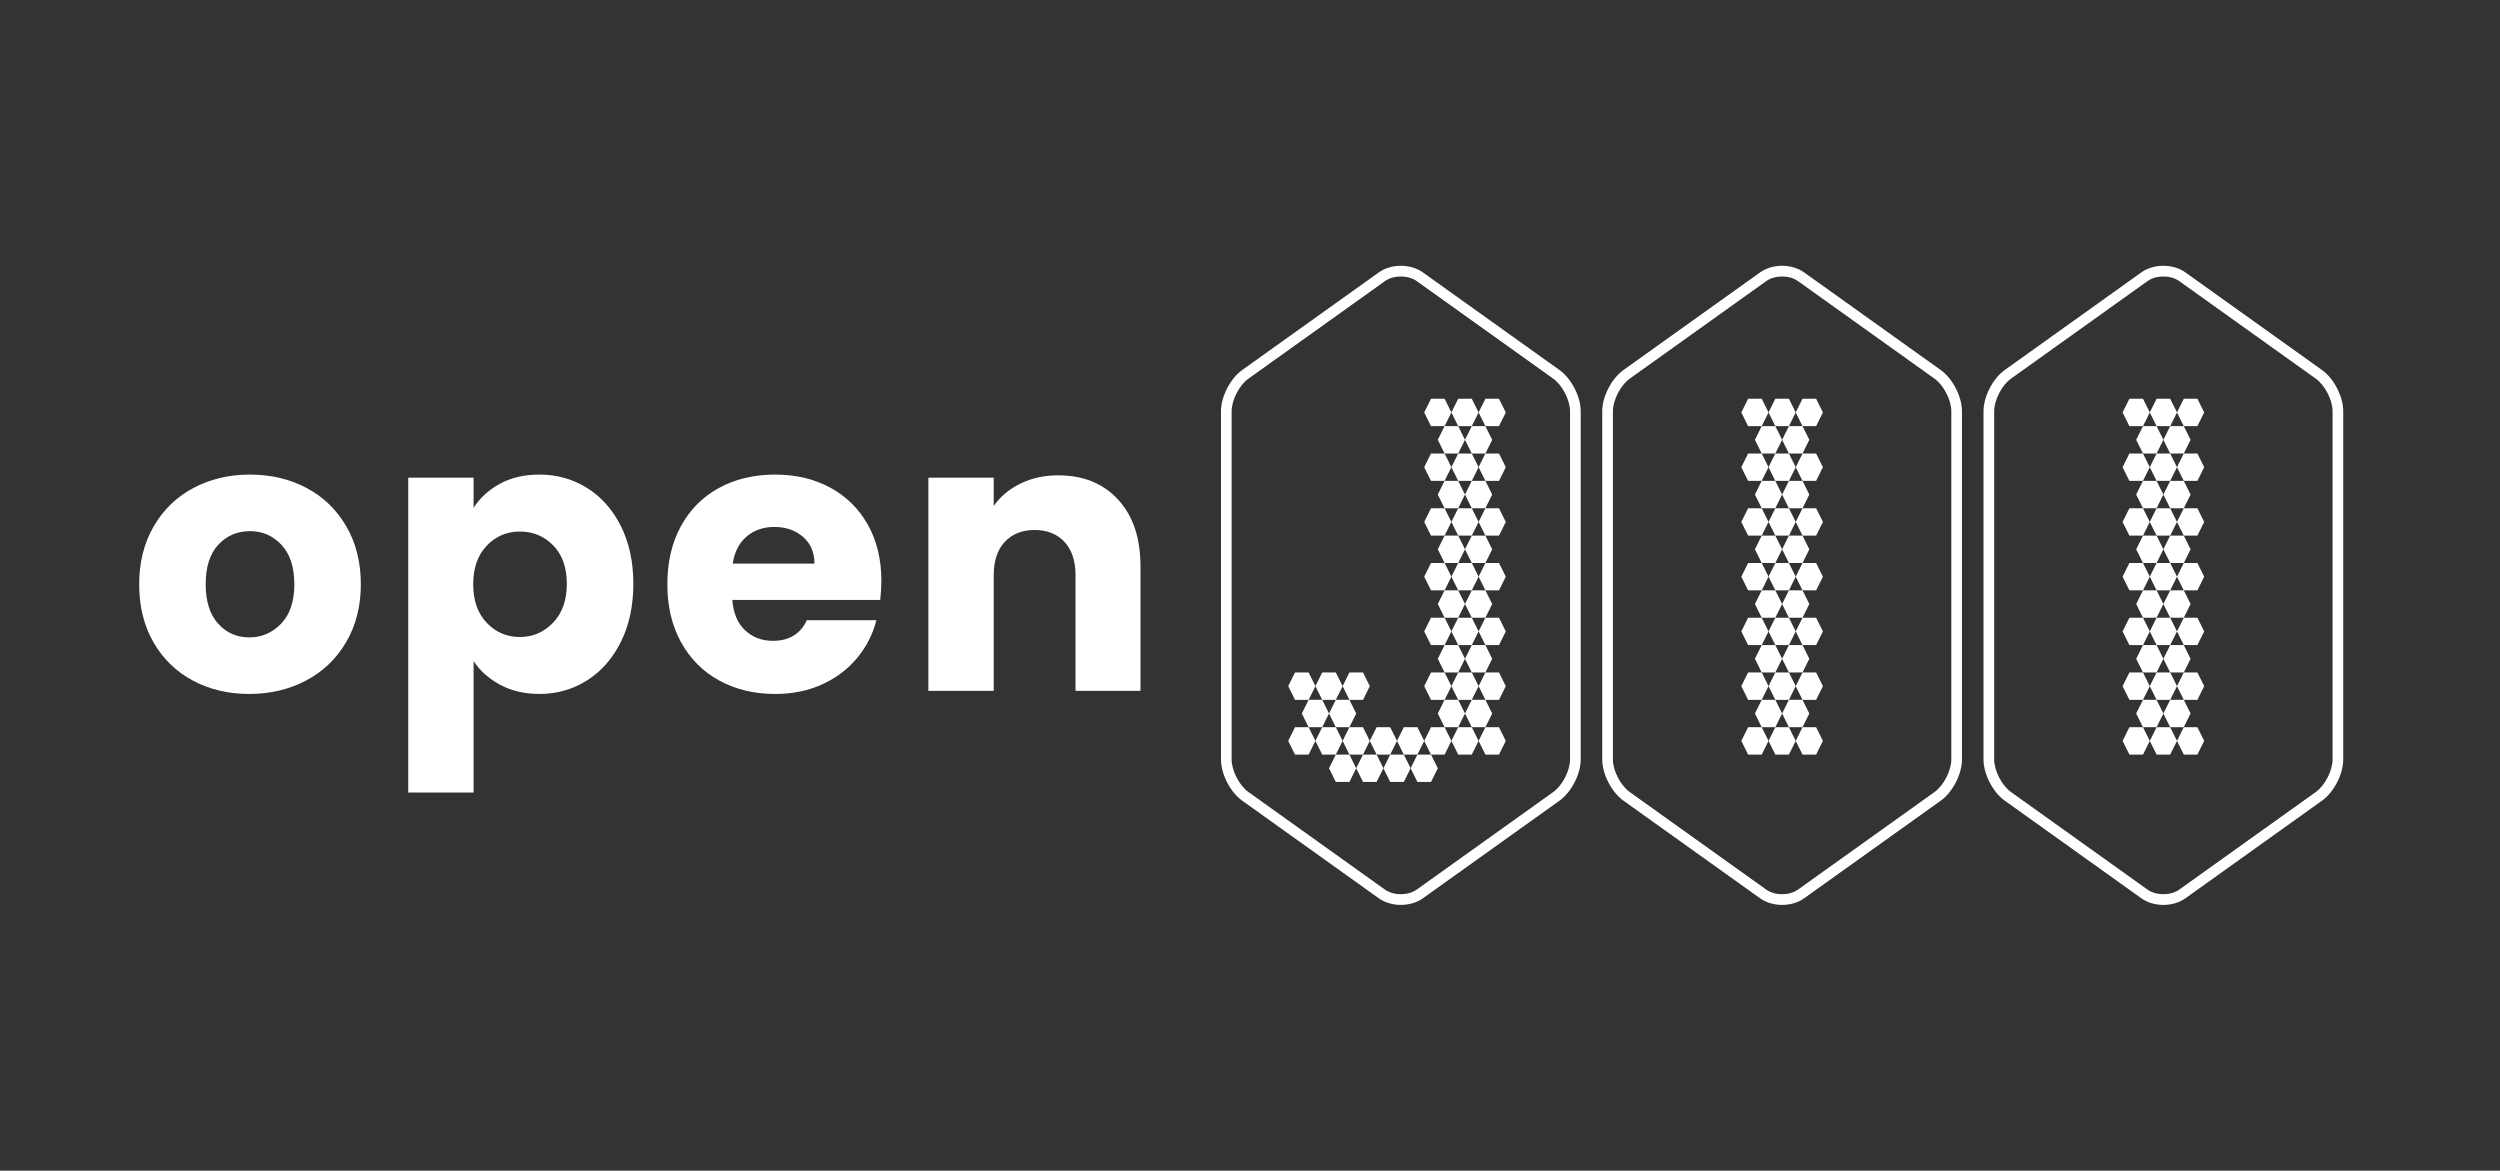 <?xml version="1.0" encoding="UTF-8"?>
<svg id="Layer_1" xmlns="http://www.w3.org/2000/svg" version="1.1" viewBox="0 0 469.106 219.671">
  <rect x="0" y="0" width="469.106" height="219.671" fill="#333333" stroke="none"/>
  <!-- Generator: Adobe Illustrator 29.4.0, SVG Export Plug-In . SVG Version: 2.1.0 Build 152)  -->
  <defs>
    <style>
      .st0 {
        fill: #fff;
      }
    </style>
  </defs>
  <g>
    <path class="st0" d="M198.585,89.195c-2.63,0-4.997.514-7.1,1.542-2.104,1.029-3.777,2.427-5.02,4.195v-5.307h-12.263v40.016h12.263v-21.729c0-2.677.693-4.756,2.08-6.239,1.386-1.481,3.251-2.223,5.594-2.223,2.341,0,4.206.742,5.593,2.223,1.386,1.483,2.08,3.562,2.08,6.239v21.729h12.191v-23.378c0-5.307-1.398-9.477-4.195-12.514-2.797-3.036-6.538-4.554-11.223-4.554M137.485,105.761c.334-2.199,1.207-3.896,2.618-5.092,1.41-1.194,3.143-1.793,5.199-1.793,2.152,0,3.944.622,5.379,1.865,1.434,1.244,2.151,2.917,2.151,5.02h-15.347ZM165.382,108.988c0-4.016-.849-7.53-2.546-10.542-1.698-3.012-4.052-5.33-7.064-6.956-3.012-1.625-6.454-2.438-10.326-2.438-3.969,0-7.483.837-10.542,2.51-3.06,1.674-5.439,4.064-7.136,7.171-1.697,3.108-2.545,6.741-2.545,10.9,0,4.16.86,7.794,2.581,10.901,1.721,3.108,4.111,5.498,7.172,7.171,3.059,1.674,6.549,2.51,10.47,2.51,3.25,0,6.191-.597,8.82-1.793,2.629-1.194,4.816-2.844,6.562-4.948,1.745-2.103,2.952-4.47,3.622-7.1h-13.052c-1.196,2.582-3.324,3.873-6.383,3.873-2.056,0-3.789-.657-5.199-1.972-1.411-1.315-2.212-3.215-2.402-5.701h27.753c.143-1.243.215-2.439.215-3.586M106.363,109.562c0,3.06-.86,5.486-2.582,7.279-1.721,1.792-3.8,2.689-6.239,2.689-2.438,0-4.506-.884-6.203-2.654-1.697-1.768-2.546-4.183-2.546-7.243,0-3.059.849-5.473,2.546-7.243,1.697-1.768,3.765-2.653,6.203-2.653,2.486,0,4.578.873,6.275,2.617,1.697,1.746,2.546,4.149,2.546,7.208M88.865,95.291v-5.666h-12.263v59.092h12.263v-24.669c1.195,1.817,2.856,3.298,4.984,4.446,2.127,1.147,4.577,1.721,7.351,1.721,3.299,0,6.286-.848,8.964-2.546,2.677-1.696,4.792-4.111,6.346-7.243,1.554-3.131,2.331-6.752,2.331-10.864,0-4.112-.777-7.721-2.331-10.829-1.554-3.107-3.669-5.497-6.346-7.171-2.678-1.673-5.665-2.51-8.964-2.51-2.822,0-5.284.573-7.387,1.721-2.104,1.147-3.753,2.653-4.948,4.518M46.77,119.601c-2.343,0-4.292-.86-5.845-2.581-1.554-1.721-2.33-4.183-2.33-7.387,0-3.25.789-5.724,2.366-7.422,1.578-1.696,3.561-2.546,5.952-2.546,2.342,0,4.314.861,5.917,2.582,1.601,1.721,2.402,4.184,2.402,7.386,0,3.204-.825,5.666-2.474,7.387-1.649,1.721-3.646,2.581-5.988,2.581M46.77,130.215c3.92,0,7.469-.836,10.649-2.51,3.179-1.673,5.689-4.075,7.53-7.207,1.84-3.131,2.761-6.752,2.761-10.865,0-4.111-.909-7.732-2.725-10.864-1.817-3.131-4.303-5.533-7.458-7.207-3.155-1.673-6.694-2.51-10.614-2.51s-7.458.837-10.613,2.51c-3.155,1.674-5.642,4.076-7.458,7.207-1.818,3.132-2.725,6.753-2.725,10.864,0,4.16.896,7.794,2.689,10.901,1.793,3.108,4.254,5.498,7.386,7.171,3.131,1.674,6.657,2.51,10.578,2.51"/>
    <path class="st0" d="M262.856,169.797c-1.488,0-2.975-.413-4.135-1.241l-25.643-18.325c-2.227-1.592-3.972-4.982-3.972-7.72v-65.353c0-2.736,1.745-6.127,3.972-7.719l25.643-18.324c2.319-1.657,5.951-1.658,8.27-.001l25.645,18.325c2.227,1.592,3.971,4.982,3.971,7.719v65.353c0,2.737-1.744,6.128-3.971,7.72l-25.645,18.325c-1.159.828-2.647,1.241-4.134,1.241ZM234.241,71.067h0c-1.699,1.214-3.135,4.004-3.135,6.092v65.353c0,2.088,1.436,4.879,3.135,6.093l25.643,18.325c1.611,1.151,4.333,1.15,5.944,0l25.645-18.325c1.699-1.215,3.134-4.005,3.134-6.093v-65.353c0-2.088-1.436-4.877-3.134-6.092l-25.645-18.325c-1.609-1.15-4.332-1.15-5.943.001l-25.643,18.324Z"/>
  </g>
  <polygon class="st0" points="255.759 126.183 253.207 126.183 251.931 128.751 253.207 131.319 255.759 131.319 257.035 128.751 255.759 126.183"/>
  <polygon class="st0" points="250.655 126.183 248.103 126.183 246.827 128.751 248.103 131.319 250.655 131.319 251.931 128.751 250.655 126.183"/>
  <polygon class="st0" points="245.552 126.183 243 126.183 241.724 128.751 243 131.319 245.552 131.319 246.828 128.751 245.552 126.183"/>
  <polygon class="st0" points="273.619 79.961 271.067 79.961 269.791 82.529 271.067 85.097 273.619 85.097 274.895 82.529 273.619 79.961"/>
  <polygon class="st0" points="278.723 79.961 276.171 79.961 274.895 82.529 276.171 85.097 278.723 85.097 279.999 82.529 278.723 79.961"/>
  <polygon class="st0" points="273.619 100.504 271.067 100.504 269.791 103.072 271.067 105.64 273.619 105.64 274.895 103.072 273.619 100.504"/>
  <polygon class="st0" points="278.723 100.504 276.171 100.504 274.895 103.072 276.171 105.64 278.723 105.64 279.999 103.072 278.723 100.504"/>
  <polygon class="st0" points="273.616 90.232 271.064 90.232 269.788 92.8 271.064 95.368 273.616 95.368 274.892 92.8 273.616 90.232"/>
  <polygon class="st0" points="278.723 90.232 276.171 90.232 274.895 92.8 276.171 95.368 278.723 95.368 279.999 92.8 278.723 90.232"/>
  <polygon class="st0" points="273.619 110.775 271.067 110.775 269.791 113.343 271.067 115.911 273.619 115.911 274.895 113.343 273.619 110.775"/>
  <polygon class="st0" points="278.723 110.775 276.171 110.775 274.895 113.343 276.171 115.911 278.723 115.911 279.999 113.343 278.723 110.775"/>
  <polygon class="st0" points="273.619 121.047 271.067 121.047 269.791 123.615 271.067 126.183 273.619 126.183 274.895 123.615 273.619 121.047"/>
  <polygon class="st0" points="278.723 121.047 276.171 121.047 274.895 123.615 276.171 126.183 278.723 126.183 279.999 123.615 278.723 121.047"/>
  <polygon class="st0" points="273.619 131.318 271.067 131.318 269.791 133.886 271.067 136.454 273.619 136.454 274.895 133.886 273.619 131.318"/>
  <polygon class="st0" points="278.723 131.318 276.171 131.318 274.895 133.886 276.171 136.454 278.723 136.454 279.999 133.886 278.723 131.318"/>
  <polygon class="st0" points="248.104 131.318 245.552 131.318 244.276 133.886 245.552 136.454 248.104 136.454 249.38 133.886 248.104 131.318"/>
  <polygon class="st0" points="253.207 131.318 250.655 131.318 249.379 133.886 250.655 136.454 253.207 136.454 254.483 133.886 253.207 131.318"/>
  <polygon class="st0" points="276.171 74.825 273.619 74.825 272.343 77.393 273.619 79.961 276.171 79.961 277.447 77.393 276.171 74.825"/>
  <polygon class="st0" points="271.068 74.825 268.516 74.825 267.24 77.393 268.516 79.961 271.068 79.961 272.344 77.393 271.068 74.825"/>
  <polygon class="st0" points="281.275 74.825 278.723 74.825 277.447 77.393 278.723 79.961 281.275 79.961 282.551 77.393 281.275 74.825"/>
  <polygon class="st0" points="276.17 85.097 273.618 85.097 272.342 87.665 273.618 90.233 276.17 90.233 277.446 87.665 276.17 85.097"/>
  <polygon class="st0" points="271.065 85.097 268.513 85.097 267.237 87.665 268.513 90.233 271.065 90.233 272.341 87.665 271.065 85.097"/>
  <polygon class="st0" points="281.275 85.097 278.723 85.097 277.447 87.665 278.723 90.233 281.275 90.233 282.551 87.665 281.275 85.097"/>
  <polygon class="st0" points="276.171 105.64 273.619 105.64 272.343 108.208 273.619 110.776 276.171 110.776 277.447 108.208 276.171 105.64"/>
  <polygon class="st0" points="271.068 105.64 268.516 105.64 267.24 108.208 268.516 110.776 271.068 110.776 272.344 108.208 271.068 105.64"/>
  <polygon class="st0" points="281.275 105.64 278.723 105.64 277.447 108.208 278.723 110.776 281.275 110.776 282.551 108.208 281.275 105.64"/>
  <polygon class="st0" points="276.171 95.368 273.619 95.368 272.343 97.936 273.619 100.504 276.171 100.504 277.447 97.936 276.171 95.368"/>
  <polygon class="st0" points="271.068 95.368 268.516 95.368 267.24 97.936 268.516 100.504 271.068 100.504 272.344 97.936 271.068 95.368"/>
  <polygon class="st0" points="281.275 95.368 278.723 95.368 277.447 97.936 278.723 100.504 281.275 100.504 282.551 97.936 281.275 95.368"/>
  <polygon class="st0" points="276.171 115.911 273.619 115.911 272.343 118.479 273.619 121.047 276.171 121.047 277.447 118.479 276.171 115.911"/>
  <polygon class="st0" points="271.068 115.911 268.516 115.911 267.24 118.479 268.516 121.047 271.068 121.047 272.344 118.479 271.068 115.911"/>
  <polygon class="st0" points="281.275 115.911 278.723 115.911 277.447 118.479 278.723 121.047 281.275 121.047 282.551 118.479 281.275 115.911"/>
  <polygon class="st0" points="276.171 126.183 273.619 126.183 272.343 128.751 273.619 131.319 276.171 131.319 277.447 128.751 276.171 126.183"/>
  <polygon class="st0" points="271.068 126.183 268.516 126.183 267.24 128.751 268.516 131.319 271.068 131.319 272.344 128.751 271.068 126.183"/>
  <polygon class="st0" points="281.275 126.183 278.723 126.183 277.447 128.751 278.723 131.319 281.275 131.319 282.551 128.751 281.275 126.183"/>
  <polygon class="st0" points="255.757 136.454 253.205 136.454 251.929 139.022 253.205 141.59 255.757 141.59 257.033 139.022 255.757 136.454"/>
  <polygon class="st0" points="276.171 136.454 273.619 136.454 272.343 139.022 273.619 141.59 276.171 141.59 277.447 139.022 276.171 136.454"/>
  <polygon class="st0" points="250.654 136.454 248.102 136.454 246.826 139.022 248.102 141.59 250.654 141.59 251.93 139.022 250.654 136.454"/>
  <polygon class="st0" points="271.068 136.454 268.516 136.454 267.24 139.022 268.516 141.59 271.068 141.59 272.344 139.022 271.068 136.454"/>
  <polygon class="st0" points="245.55 136.454 242.998 136.454 241.722 139.022 242.998 141.59 245.55 141.59 246.826 139.022 245.55 136.454"/>
  <polygon class="st0" points="260.861 136.454 258.309 136.454 257.033 139.022 258.309 141.59 260.861 141.59 262.137 139.022 260.861 136.454"/>
  <polygon class="st0" points="281.275 136.454 278.723 136.454 277.447 139.022 278.723 141.59 281.275 141.59 282.551 139.022 281.275 136.454"/>
  <polygon class="st0" points="265.964 136.454 263.412 136.454 262.136 139.022 263.412 141.59 265.964 141.59 267.24 139.022 265.964 136.454"/>
  <polygon class="st0" points="263.415 141.59 260.863 141.59 259.587 144.158 260.863 146.726 263.415 146.726 264.691 144.158 263.415 141.59"/>
  <polygon class="st0" points="258.309 141.59 255.757 141.59 254.481 144.158 255.757 146.726 258.309 146.726 259.585 144.158 258.309 141.59"/>
  <polygon class="st0" points="253.206 141.59 250.654 141.59 249.378 144.158 250.654 146.726 253.206 146.726 254.482 144.158 253.206 141.59"/>
  <polygon class="st0" points="268.521 141.59 265.969 141.59 264.693 144.158 265.969 146.726 268.521 146.726 269.797 144.158 268.521 141.59"/>
  <path class="st0" d="M334.398,169.798c-1.487,0-2.975-.414-4.134-1.242l-25.644-18.325c-2.227-1.592-3.972-4.982-3.972-7.72v-65.353c0-2.736,1.745-6.127,3.972-7.719l25.643-18.324c2.319-1.658,5.95-1.658,8.269-.001l25.645,18.325c2.227,1.592,3.971,4.982,3.971,7.719v65.353c0,2.737-1.744,6.128-3.971,7.72l-25.645,18.325c-1.159.828-2.646,1.242-4.134,1.242ZM305.784,71.067c-1.699,1.215-3.135,4.004-3.135,6.092v65.353c0,2.088,1.436,4.878,3.135,6.093l25.643,18.325c1.611,1.151,4.333,1.15,5.943,0l25.645-18.325c1.699-1.215,3.134-4.005,3.134-6.093v-65.353c0-2.088-1.436-4.877-3.134-6.092l-25.645-18.325c-1.61-1.151-4.333-1.151-5.943.001l-25.643,18.324Z"/>
  <polygon class="st0" points="333.125 79.961 330.573 79.961 329.297 82.529 330.573 85.097 333.125 85.097 334.401 82.529 333.125 79.961"/>
  <polygon class="st0" points="338.228 79.961 335.676 79.961 334.4 82.529 335.676 85.097 338.228 85.097 339.504 82.529 338.228 79.961"/>
  <polygon class="st0" points="333.125 100.504 330.573 100.504 329.297 103.072 330.573 105.64 333.125 105.64 334.401 103.072 333.125 100.504"/>
  <polygon class="st0" points="338.228 100.504 335.676 100.504 334.4 103.072 335.676 105.64 338.228 105.64 339.504 103.072 338.228 100.504"/>
  <polygon class="st0" points="333.122 90.232 330.57 90.232 329.294 92.8 330.57 95.368 333.122 95.368 334.398 92.8 333.122 90.232"/>
  <polygon class="st0" points="338.228 90.232 335.676 90.232 334.4 92.8 335.676 95.368 338.228 95.368 339.504 92.8 338.228 90.232"/>
  <polygon class="st0" points="333.125 110.775 330.573 110.775 329.297 113.343 330.573 115.911 333.125 115.911 334.401 113.343 333.125 110.775"/>
  <polygon class="st0" points="338.228 110.775 335.676 110.775 334.4 113.343 335.676 115.911 338.228 115.911 339.504 113.343 338.228 110.775"/>
  <polygon class="st0" points="333.125 121.047 330.573 121.047 329.297 123.615 330.573 126.183 333.125 126.183 334.401 123.615 333.125 121.047"/>
  <polygon class="st0" points="338.228 121.047 335.676 121.047 334.4 123.615 335.676 126.183 338.228 126.183 339.504 123.615 338.228 121.047"/>
  <polygon class="st0" points="333.125 131.318 330.573 131.318 329.297 133.886 330.573 136.454 333.125 136.454 334.401 133.886 333.125 131.318"/>
  <polygon class="st0" points="338.228 131.318 335.676 131.318 334.4 133.886 335.676 136.454 338.228 136.454 339.504 133.886 338.228 131.318"/>
  <polygon class="st0" points="335.677 74.825 333.125 74.825 331.849 77.393 333.125 79.961 335.677 79.961 336.953 77.393 335.677 74.825"/>
  <polygon class="st0" points="330.573 74.825 328.021 74.825 326.745 77.393 328.021 79.961 330.573 79.961 331.849 77.393 330.573 74.825"/>
  <polygon class="st0" points="340.78 74.825 338.228 74.825 336.952 77.393 338.228 79.961 340.78 79.961 342.056 77.393 340.78 74.825"/>
  <polygon class="st0" points="335.675 85.097 333.123 85.097 331.847 87.665 333.123 90.233 335.675 90.233 336.951 87.665 335.675 85.097"/>
  <polygon class="st0" points="330.57 85.097 328.018 85.097 326.742 87.665 328.018 90.233 330.57 90.233 331.846 87.665 330.57 85.097"/>
  <polygon class="st0" points="340.78 85.097 338.228 85.097 336.952 87.665 338.228 90.233 340.78 90.233 342.056 87.665 340.78 85.097"/>
  <polygon class="st0" points="335.677 105.64 333.125 105.64 331.849 108.208 333.125 110.776 335.677 110.776 336.953 108.208 335.677 105.64"/>
  <polygon class="st0" points="330.573 105.64 328.021 105.64 326.745 108.208 328.021 110.776 330.573 110.776 331.849 108.208 330.573 105.64"/>
  <polygon class="st0" points="340.78 105.64 338.228 105.64 336.952 108.208 338.228 110.776 340.78 110.776 342.056 108.208 340.78 105.64"/>
  <polygon class="st0" points="335.677 95.368 333.125 95.368 331.849 97.936 333.125 100.504 335.677 100.504 336.953 97.936 335.677 95.368"/>
  <polygon class="st0" points="330.573 95.368 328.021 95.368 326.745 97.936 328.021 100.504 330.573 100.504 331.849 97.936 330.573 95.368"/>
  <polygon class="st0" points="340.78 95.368 338.228 95.368 336.952 97.936 338.228 100.504 340.78 100.504 342.056 97.936 340.78 95.368"/>
  <polygon class="st0" points="335.677 115.911 333.125 115.911 331.849 118.479 333.125 121.047 335.677 121.047 336.953 118.479 335.677 115.911"/>
  <polygon class="st0" points="330.573 115.911 328.021 115.911 326.745 118.479 328.021 121.047 330.573 121.047 331.849 118.479 330.573 115.911"/>
  <polygon class="st0" points="340.78 115.911 338.228 115.911 336.952 118.479 338.228 121.047 340.78 121.047 342.056 118.479 340.78 115.911"/>
  <polygon class="st0" points="335.677 126.183 333.125 126.183 331.849 128.751 333.125 131.319 335.677 131.319 336.953 128.751 335.677 126.183"/>
  <polygon class="st0" points="330.573 126.183 328.021 126.183 326.745 128.751 328.021 131.319 330.573 131.319 331.849 128.751 330.573 126.183"/>
  <polygon class="st0" points="340.78 126.183 338.228 126.183 336.952 128.751 338.228 131.319 340.78 131.319 342.056 128.751 340.78 126.183"/>
  <polygon class="st0" points="335.677 136.454 333.125 136.454 331.849 139.022 333.125 141.59 335.677 141.59 336.953 139.022 335.677 136.454"/>
  <polygon class="st0" points="330.573 136.454 328.021 136.454 326.745 139.022 328.021 141.59 330.573 141.59 331.849 139.022 330.573 136.454"/>
  <polygon class="st0" points="340.78 136.454 338.228 136.454 336.952 139.022 338.228 141.59 340.78 141.59 342.056 139.022 340.78 136.454"/>
  <path class="st0" d="M405.941,169.798c-1.487,0-2.975-.414-4.134-1.242l-25.644-18.325c-2.227-1.592-3.971-4.982-3.971-7.72v-65.353c0-2.736,1.744-6.127,3.971-7.719l25.643-18.324c2.319-1.658,5.95-1.658,8.269-.001l25.645,18.325c2.227,1.592,3.972,4.982,3.972,7.719v65.353c0,2.737-1.745,6.128-3.972,7.72l-25.645,18.325c-1.159.828-2.646,1.242-4.134,1.242ZM377.326,71.067c-1.699,1.215-3.134,4.004-3.134,6.092v65.353c0,2.088,1.436,4.878,3.134,6.093l25.643,18.325c1.611,1.151,4.333,1.15,5.943,0l25.645-18.325c1.699-1.215,3.135-4.005,3.135-6.093v-65.353c0-2.088-1.436-4.877-3.135-6.092l-25.645-18.325c-1.61-1.151-4.333-1.151-5.943.001l-25.643,18.324Z"/>
  <polygon class="st0" points="404.667 79.961 402.115 79.961 400.839 82.529 402.115 85.097 404.667 85.097 405.943 82.529 404.667 79.961"/>
  <polygon class="st0" points="409.771 79.961 407.219 79.961 405.943 82.529 407.219 85.097 409.771 85.097 411.047 82.529 409.771 79.961"/>
  <polygon class="st0" points="404.667 100.504 402.115 100.504 400.839 103.072 402.115 105.64 404.667 105.64 405.943 103.072 404.667 100.504"/>
  <polygon class="st0" points="409.771 100.504 407.219 100.504 405.943 103.072 407.219 105.64 409.771 105.64 411.047 103.072 409.771 100.504"/>
  <polygon class="st0" points="404.664 90.232 402.112 90.232 400.836 92.8 402.112 95.368 404.664 95.368 405.94 92.8 404.664 90.232"/>
  <polygon class="st0" points="409.771 90.232 407.219 90.232 405.943 92.8 407.219 95.368 409.771 95.368 411.047 92.8 409.771 90.232"/>
  <polygon class="st0" points="404.667 110.775 402.115 110.775 400.839 113.343 402.115 115.911 404.667 115.911 405.943 113.343 404.667 110.775"/>
  <polygon class="st0" points="409.771 110.775 407.219 110.775 405.943 113.343 407.219 115.911 409.771 115.911 411.047 113.343 409.771 110.775"/>
  <polygon class="st0" points="404.667 121.047 402.115 121.047 400.839 123.615 402.115 126.183 404.667 126.183 405.943 123.615 404.667 121.047"/>
  <polygon class="st0" points="409.771 121.047 407.219 121.047 405.943 123.615 407.219 126.183 409.771 126.183 411.047 123.615 409.771 121.047"/>
  <polygon class="st0" points="404.667 131.318 402.115 131.318 400.839 133.886 402.115 136.454 404.667 136.454 405.943 133.886 404.667 131.318"/>
  <polygon class="st0" points="409.771 131.318 407.219 131.318 405.943 133.886 407.219 136.454 409.771 136.454 411.047 133.886 409.771 131.318"/>
  <polygon class="st0" points="407.219 74.825 404.667 74.825 403.391 77.393 404.667 79.961 407.219 79.961 408.495 77.393 407.219 74.825"/>
  <polygon class="st0" points="402.116 74.825 399.564 74.825 398.288 77.393 399.564 79.961 402.116 79.961 403.392 77.393 402.116 74.825"/>
  <polygon class="st0" points="412.323 74.825 409.771 74.825 408.495 77.393 409.771 79.961 412.323 79.961 413.599 77.393 412.323 74.825"/>
  <polygon class="st0" points="407.218 85.097 404.666 85.097 403.39 87.665 404.666 90.233 407.218 90.233 408.494 87.665 407.218 85.097"/>
  <polygon class="st0" points="402.113 85.097 399.561 85.097 398.285 87.665 399.561 90.233 402.113 90.233 403.389 87.665 402.113 85.097"/>
  <polygon class="st0" points="412.323 85.097 409.771 85.097 408.495 87.665 409.771 90.233 412.323 90.233 413.599 87.665 412.323 85.097"/>
  <polygon class="st0" points="407.219 105.64 404.667 105.64 403.391 108.208 404.667 110.776 407.219 110.776 408.495 108.208 407.219 105.64"/>
  <polygon class="st0" points="402.116 105.64 399.564 105.64 398.288 108.208 399.564 110.776 402.116 110.776 403.392 108.208 402.116 105.64"/>
  <polygon class="st0" points="412.323 105.64 409.771 105.64 408.495 108.208 409.771 110.776 412.323 110.776 413.599 108.208 412.323 105.64"/>
  <polygon class="st0" points="407.219 95.368 404.667 95.368 403.391 97.936 404.667 100.504 407.219 100.504 408.495 97.936 407.219 95.368"/>
  <polygon class="st0" points="402.116 95.368 399.564 95.368 398.288 97.936 399.564 100.504 402.116 100.504 403.392 97.936 402.116 95.368"/>
  <polygon class="st0" points="412.323 95.368 409.771 95.368 408.495 97.936 409.771 100.504 412.323 100.504 413.599 97.936 412.323 95.368"/>
  <polygon class="st0" points="407.219 115.911 404.667 115.911 403.391 118.479 404.667 121.047 407.219 121.047 408.495 118.479 407.219 115.911"/>
  <polygon class="st0" points="402.116 115.911 399.564 115.911 398.288 118.479 399.564 121.047 402.116 121.047 403.392 118.479 402.116 115.911"/>
  <polygon class="st0" points="412.323 115.911 409.771 115.911 408.495 118.479 409.771 121.047 412.323 121.047 413.599 118.479 412.323 115.911"/>
  <polygon class="st0" points="407.219 126.183 404.667 126.183 403.391 128.751 404.667 131.319 407.219 131.319 408.495 128.751 407.219 126.183"/>
  <polygon class="st0" points="402.116 126.183 399.564 126.183 398.288 128.751 399.564 131.319 402.116 131.319 403.392 128.751 402.116 126.183"/>
  <polygon class="st0" points="412.323 126.183 409.771 126.183 408.495 128.751 409.771 131.319 412.323 131.319 413.599 128.751 412.323 126.183"/>
  <polygon class="st0" points="407.219 136.454 404.667 136.454 403.391 139.022 404.667 141.59 407.219 141.59 408.495 139.022 407.219 136.454"/>
  <polygon class="st0" points="402.116 136.454 399.564 136.454 398.288 139.022 399.564 141.59 402.116 141.59 403.392 139.022 402.116 136.454"/>
  <polygon class="st0" points="412.323 136.454 409.771 136.454 408.495 139.022 409.771 141.59 412.323 141.59 413.599 139.022 412.323 136.454"/>
</svg>